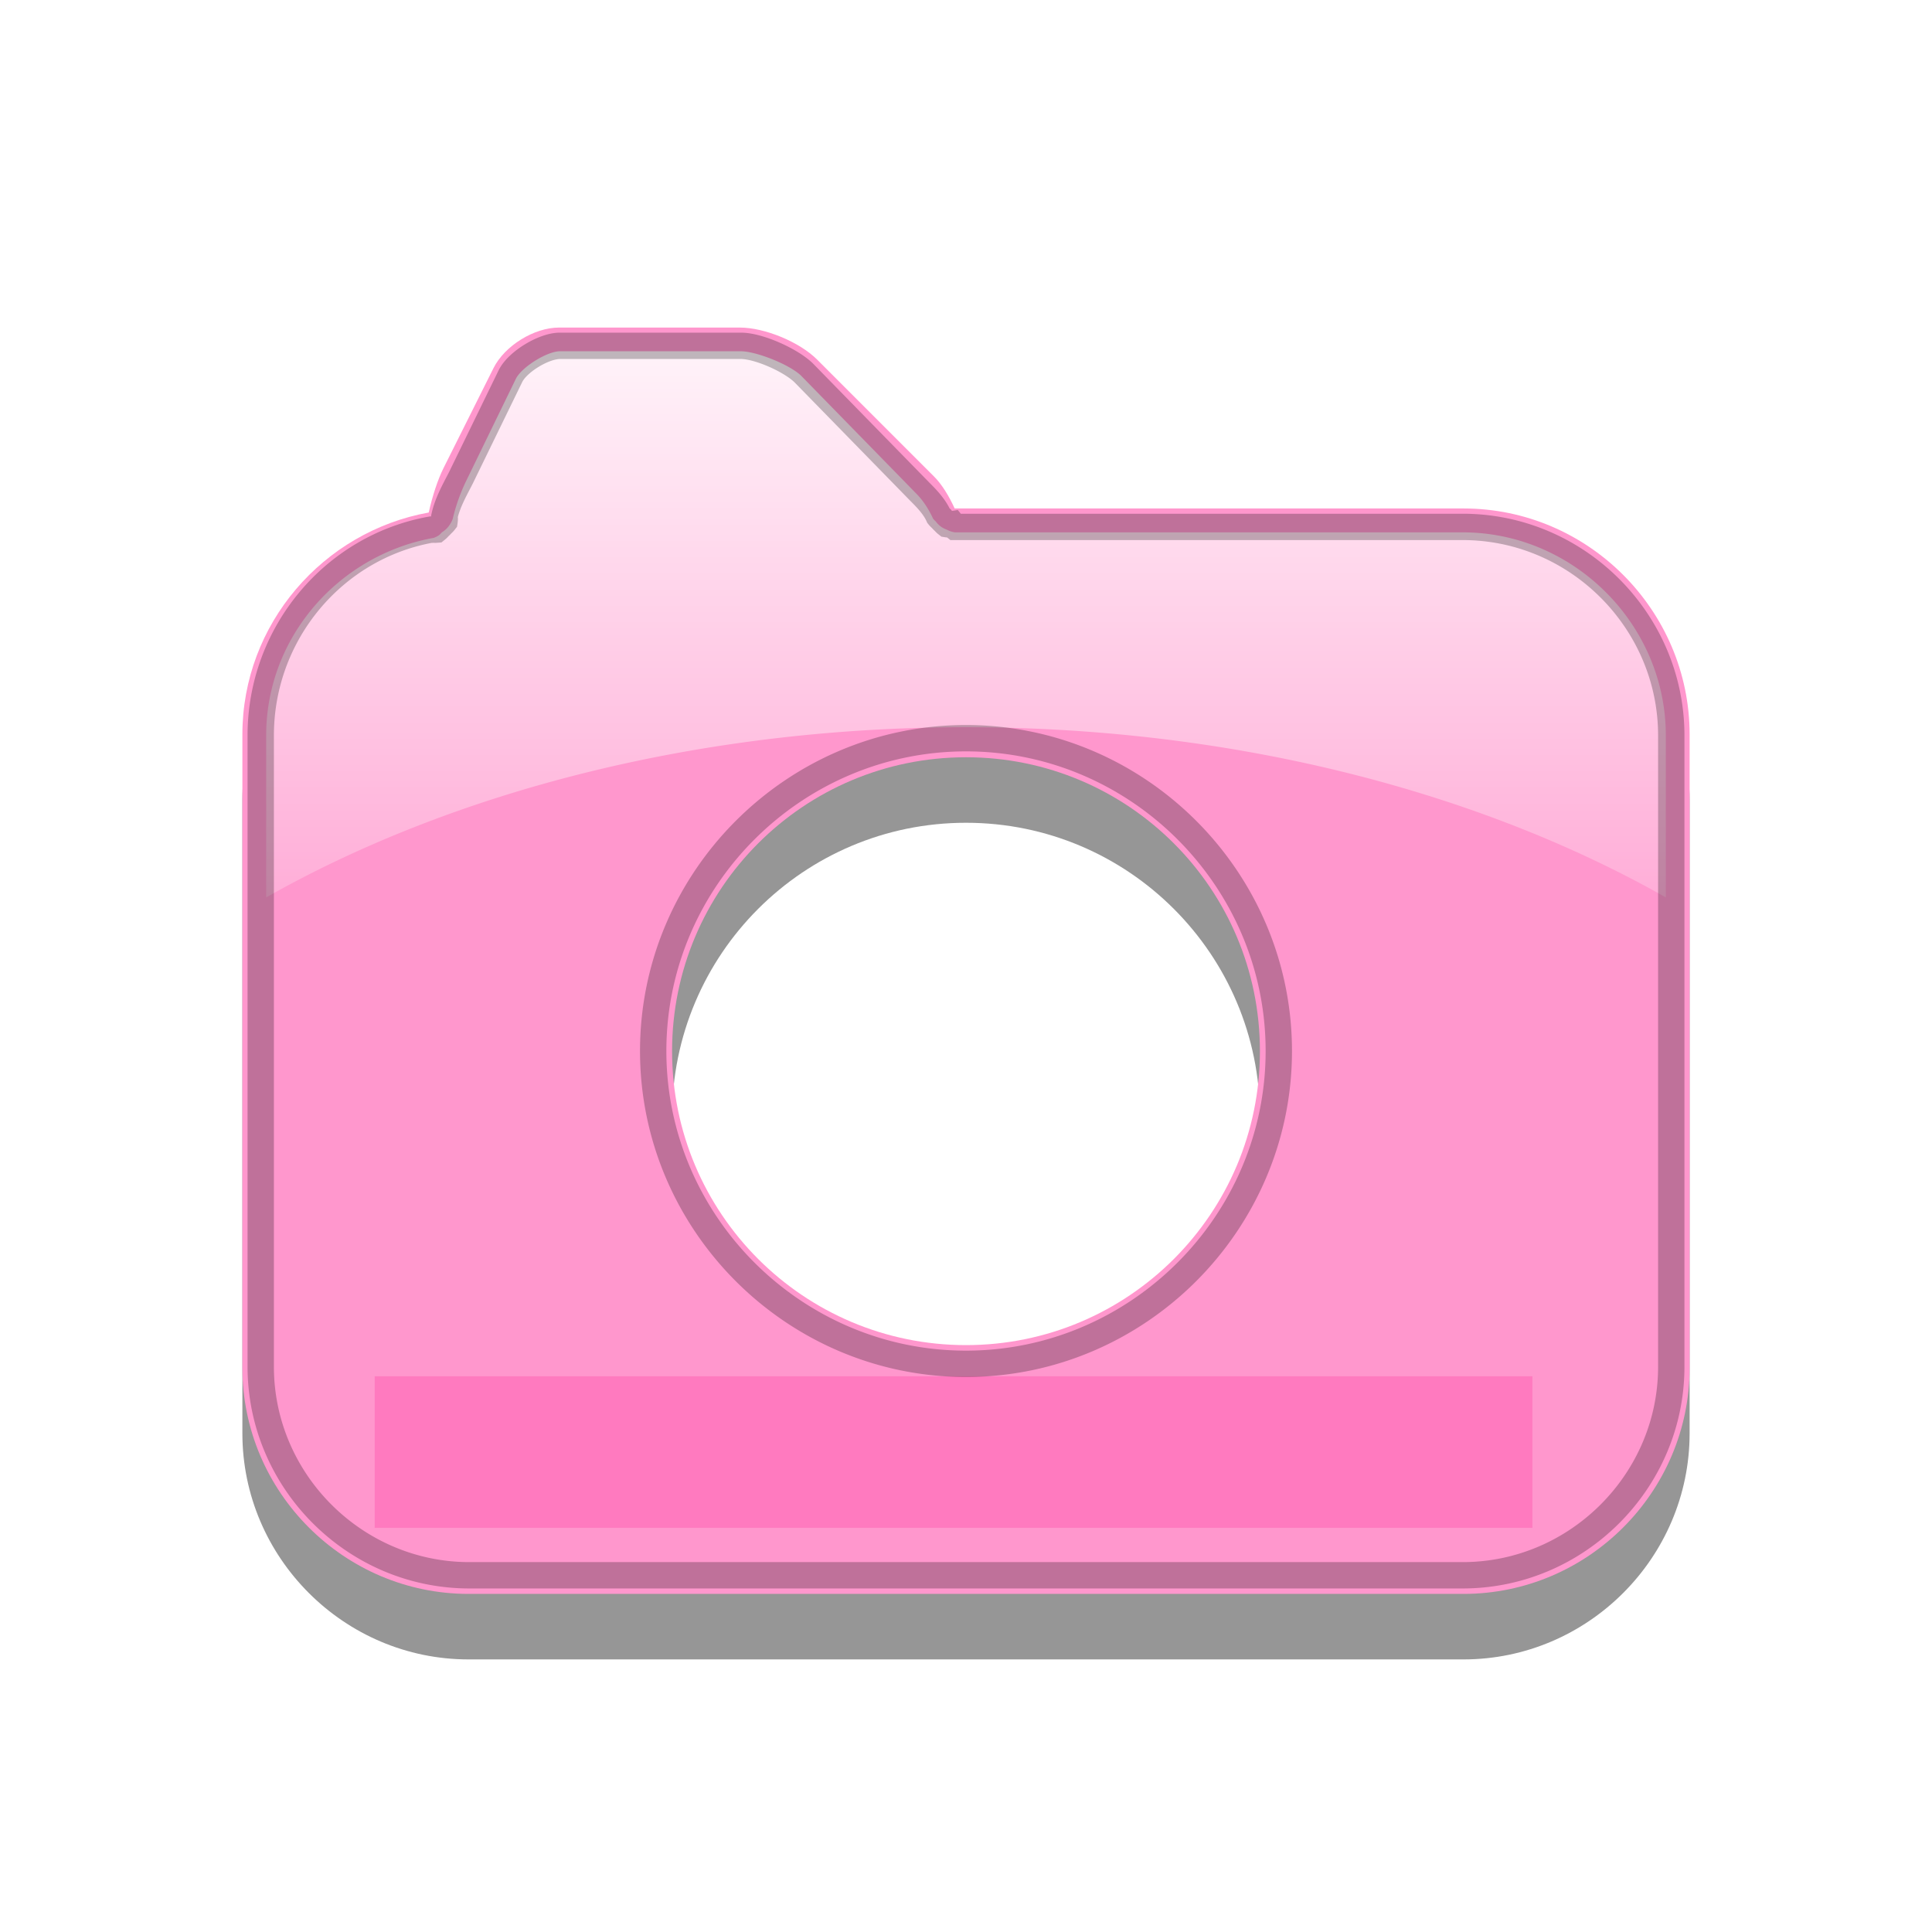 <?xml version="1.0" encoding="UTF-8" standalone="no"?>
<!-- Generator: Adobe Illustrator 14.0.0, SVG Export Plug-In . SVG Version: 6.00 Build 43363)  -->

<svg
   xmlns:dc="http://purl.org/dc/elements/1.1/"
   xmlns:cc="http://creativecommons.org/ns#"
   xmlns:rdf="http://www.w3.org/1999/02/22-rdf-syntax-ns#"
   xmlns:svg="http://www.w3.org/2000/svg"
   xmlns="http://www.w3.org/2000/svg"
   xmlns:xlink="http://www.w3.org/1999/xlink"
   xmlns:sodipodi="http://sodipodi.sourceforge.net/DTD/sodipodi-0.dtd"
   xmlns:inkscape="http://www.inkscape.org/namespaces/inkscape"
   version="1.1"
   id="Layer_1"
   x="0px"
   y="0px"
   width="22"
   height="22"
   viewBox="0 0 22 22"
   enable-background="new 0 0 64 64"
   xml:space="preserve"
   inkscape:version="0.47pre4 r22446"
   sodipodi:docname="photos.svg"><defs
   id="defs7"><linearGradient
     inkscape:collect="always"
     id="linearGradient3593"><stop
       style="stop-color:#ffffff;stop-opacity:1;"
       offset="0"
       id="stop3595" /><stop
       style="stop-color:#ffffff;stop-opacity:0;"
       offset="1"
       id="stop3597" /></linearGradient><inkscape:perspective
     sodipodi:type="inkscape:persp3d"
     inkscape:vp_x="0 : 32 : 1"
     inkscape:vp_y="0 : 1000 : 0"
     inkscape:vp_z="64 : 32 : 1"
     inkscape:persp3d-origin="32 : 21.333333 : 1"
     id="perspective11" /><filter
     id="filter3639"
     inkscape:label="Drop shadow"
     width="1.5"
     height="1.5"
     x="-.25"
     y="-.25"><feGaussianBlur
       id="feGaussianBlur3641"
       in="SourceAlpha"
       stdDeviation="0.5"
       result="blur" /><feColorMatrix
       id="feColorMatrix3643"
       result="bluralpha"
       type="matrix"
       values="1 0 0 0 0 0 1 0 0 0 0 0 1 0 0 0 0 0 0.75 0 " /><feOffset
       id="feOffset3645"
       in="bluralpha"
       dx="1"
       dy="1"
       result="offsetBlur" /><feMerge
       id="feMerge3647"><feMergeNode
         id="feMergeNode3649"
         in="offsetBlur" /><feMergeNode
         id="feMergeNode3651"
         in="SourceGraphic" /></feMerge></filter><linearGradient
     inkscape:collect="always"
     xlink:href="#linearGradient3593"
     id="linearGradient3599"
     x1="2.835"
     y1="10.94"
     x2="19.315"
     y2="10.94"
     gradientUnits="userSpaceOnUse"
     gradientTransform="translate(-0.075,0)" /><linearGradient
     inkscape:collect="always"
     xlink:href="#linearGradient3593"
     id="linearGradient3604"
     gradientUnits="userSpaceOnUse"
     gradientTransform="translate(-0.075,0)"
     x1="2.835"
     y1="10.94"
     x2="19.315"
     y2="10.94" /><linearGradient
     inkscape:collect="always"
     xlink:href="#linearGradient3593"
     id="linearGradient3608"
     gradientUnits="userSpaceOnUse"
     gradientTransform="translate(-0.075,0)"
     x1="2.835"
     y1="10.94"
     x2="19.315"
     y2="10.94" /><linearGradient
     inkscape:collect="always"
     xlink:href="#linearGradient3593"
     id="linearGradient3611"
     gradientUnits="userSpaceOnUse"
     gradientTransform="translate(-0.075,0)"
     x1="10.494"
     y1="2.849"
     x2="10.494"
     y2="12.282" /><filter
     inkscape:collect="always"
     id="filter3654"><feGaussianBlur
       inkscape:collect="always"
       stdDeviation="0.386"
       id="feGaussianBlur3656" /></filter><filter
     inkscape:collect="always"
     id="filter3662"><feGaussianBlur
       inkscape:collect="always"
       stdDeviation="0.376"
       id="feGaussianBlur3664" /></filter><filter
     inkscape:collect="always"
     id="filter3678"
     x="-0.204"
     width="1.407"
     y="-1.555"
     height="4.11"><feGaussianBlur
       inkscape:collect="always"
       stdDeviation="1.118"
       id="feGaussianBlur3680" /></filter></defs><sodipodi:namedview
   pagecolor="#ffffff"
   bordercolor="#666666"
   borderopacity="1"
   objecttolerance="10"
   gridtolerance="10"
   guidetolerance="10"
   inkscape:pageopacity="0"
   inkscape:pageshadow="2"
   inkscape:window-width="1440"
   inkscape:window-height="827"
   id="namedview5"
   showgrid="false"
   inkscape:zoom="2.6074563"
   inkscape:cx="-106.66421"
   inkscape:cy="47.357762"
   inkscape:window-x="0"
   inkscape:window-y="25"
   inkscape:window-maximized="1"
   inkscape:current-layer="Layer_1" />
<path
   style="fill:#969696;fill-opacity:1;stroke:none;filter:url(#filter3654)"
   id="path3644"
   d="m 16.665,6.536 h -5.794 C 10.806,6.394 10.726,6.262 10.636,6.172 L 9.304,4.84 C 9.104,4.64 8.708,4.476 8.425,4.476 H 6.365 c -0.283,0 -0.618,0.207 -0.745,0.461 L 5.051,6.075 C 4.984,6.209 4.924,6.395 4.882,6.582 3.681,6.798 2.76,7.849 2.76,9.111 v 7.21 c 0,1.416 1.159,2.575 2.575,2.575 H 16.665 c 1.416,0 2.575,-1.159 2.575,-2.575 V 9.111 c 0,-1.416 -1.159,-2.575 -2.575,-2.575 z M 11,16.063 c -1.848,0 -3.347,-1.499 -3.347,-3.347 0,-1.849 1.499,-3.347 3.347,-3.347 1.848,0 3.347,1.499 3.347,3.347 0,1.849 -1.499,3.347 -3.347,3.347 z" /><path
   d="m 16.665,5.79 h -5.794 C 10.806,5.648 10.726,5.516 10.636,5.426 L 9.304,4.094 C 9.104,3.894 8.708,3.73 8.425,3.73 H 6.365 c -0.283,0 -0.618,0.207 -0.745,0.461 L 5.051,5.329 C 4.984,5.463 4.924,5.649 4.882,5.836 3.681,6.053 2.76,7.104 2.76,8.365 v 7.21 c 0,1.416 1.159,2.575 2.575,2.575 H 16.665 c 1.416,0 2.575,-1.159 2.575,-2.575 V 8.365 c 0,-1.416 -1.159,-2.575 -2.575,-2.575 z M 11,15.317 c -1.848,0 -3.347,-1.499 -3.347,-3.347 0,-1.849 1.499,-3.347 3.347,-3.347 1.848,0 3.347,1.499 3.347,3.347 0,1.849 -1.499,3.347 -3.347,3.347 z"
   id="path3"
   style="fill:#ff97cd;fill-opacity:1;stroke:none" />
<path
   style="fill:url(#linearGradient3611);fill-opacity:1;stroke:none"
   d="M 6.375 4 C 6.231 4 5.942 4.179 5.875 4.312 L 5.312 5.469 C 5.251 5.592 5.191 5.753 5.156 5.906 A 0.274 0.274 0 0 1 5.125 5.969 A 0.274 0.274 0 0 1 5.031 6.062 A 0.274 0.274 0 0 1 5 6.094 A 0.274 0.274 0 0 1 4.938 6.125 C 3.865 6.318 3.031 7.248 3.031 8.375 L 3.031 10.219 C 5.133 9.028 7.926 8.281 11 8.281 C 14.074 8.281 16.867 9.028 18.969 10.219 L 18.969 8.375 C 18.969 7.111 17.92 6.062 16.656 6.062 L 10.875 6.062 A 0.274 0.274 0 0 1 10.781 6.031 A 0.274 0.274 0 0 1 10.719 6 A 0.274 0.274 0 0 1 10.656 5.938 A 0.274 0.274 0 0 1 10.625 5.906 C 10.581 5.809 10.517 5.705 10.438 5.625 L 9.125 4.281 C 8.995 4.151 8.608 4 8.438 4 L 6.375 4 z "
   id="path3606" /><rect
   style="opacity:0.5;fill:#ff2494;fill-opacity:1;stroke:none;filter:url(#filter3678)"
   id="rect3613"
   width="13.183"
   height="1.726"
   x="4.267"
   y="15.672" /><path
   sodipodi:type="inkscape:offset"
   inkscape:radius="-0.20338984"
   inkscape:original="M 6.375 3.71875 C 6.0917642 3.71875 5.7519412 3.9341327 5.625 4.1875 L 5.0625 5.34375 C 4.9955535 5.4776433 4.9172278 5.6565569 4.875 5.84375 C 3.6735653 6.0600391 2.75 7.1138284 2.75 8.375 L 2.75 15.5625 C 2.75 16.978679 3.9275712 18.15625 5.34375 18.15625 L 16.65625 18.15625 C 18.072429 18.15625 19.25 16.978679 19.25 15.5625 L 19.25 8.375 C 19.25 6.9588212 18.072429 5.78125 16.65625 5.78125 L 10.875 5.78125 C 10.811143 5.6393747 10.715378 5.5281355 10.625 5.4375 L 9.3125 4.09375 C 9.1124321 3.8936826 8.7207357 3.71875 8.4375 3.71875 L 6.375 3.71875 z M 11 8.625 C 12.848242 8.625 14.34375 10.119994 14.34375 11.96875 C 14.34375 13.817508 12.848242 15.3125 11 15.3125 C 9.1517578 15.3125 7.65625 13.817508 7.65625 11.96875 C 7.65625 10.119994 9.1517578 8.625 11 8.625 z "
   style="fill:none;stroke:#000000;stroke-width:0.3;stroke-miterlimit:4;stroke-opacity:1;stroke-dasharray:none;filter:url(#filter3662);opacity:0.5"
   id="path3660"
   d="m 6.375,3.938 c -0.18,0 -0.48,0.179 -0.562,0.344 L 5.25,5.438 C 5.187,5.563 5.099,5.713 5.062,5.875 a 0.203,0.203 0 0 1 0,0.062 A 0.203,0.203 0 0 1 5.031,5.969 0.203,0.203 0 0 1 5,6 0.203,0.203 0 0 1 4.969,6.031 a 0.203,0.203 0 0 1 -0.031,0 0.203,0.203 0 0 1 -0.031,0 C 3.8,6.23 2.969,7.213 2.969,8.375 l 0,7.188 c 0,1.303 1.072,2.375 2.375,2.375 l 11.312,0 c 1.303,0 2.375,-1.072 2.375,-2.375 l 0,-7.188 C 19.031,7.072 17.96,6 16.656,6 L 10.875,6 a 0.203,0.203 0 0 1 -0.031,-0.031 0.203,0.203 0 0 1 -0.062,0 A 0.203,0.203 0 0 1 10.75,5.938 0.203,0.203 0 0 1 10.719,5.906 0.203,0.203 0 0 1 10.688,5.875 C 10.639,5.766 10.551,5.676 10.469,5.594 L 9.156,4.25 C 9.008,4.102 8.637,3.938 8.438,3.938 l -2.062,0 z M 11,8.406 c 1.958,0 3.562,1.604 3.562,3.562 0,1.958 -1.605,3.562 -3.562,3.562 -1.958,0 -3.562,-1.604 -3.562,-3.562 0,-1.958 1.605,-3.562 3.562,-3.562 z" /></svg>